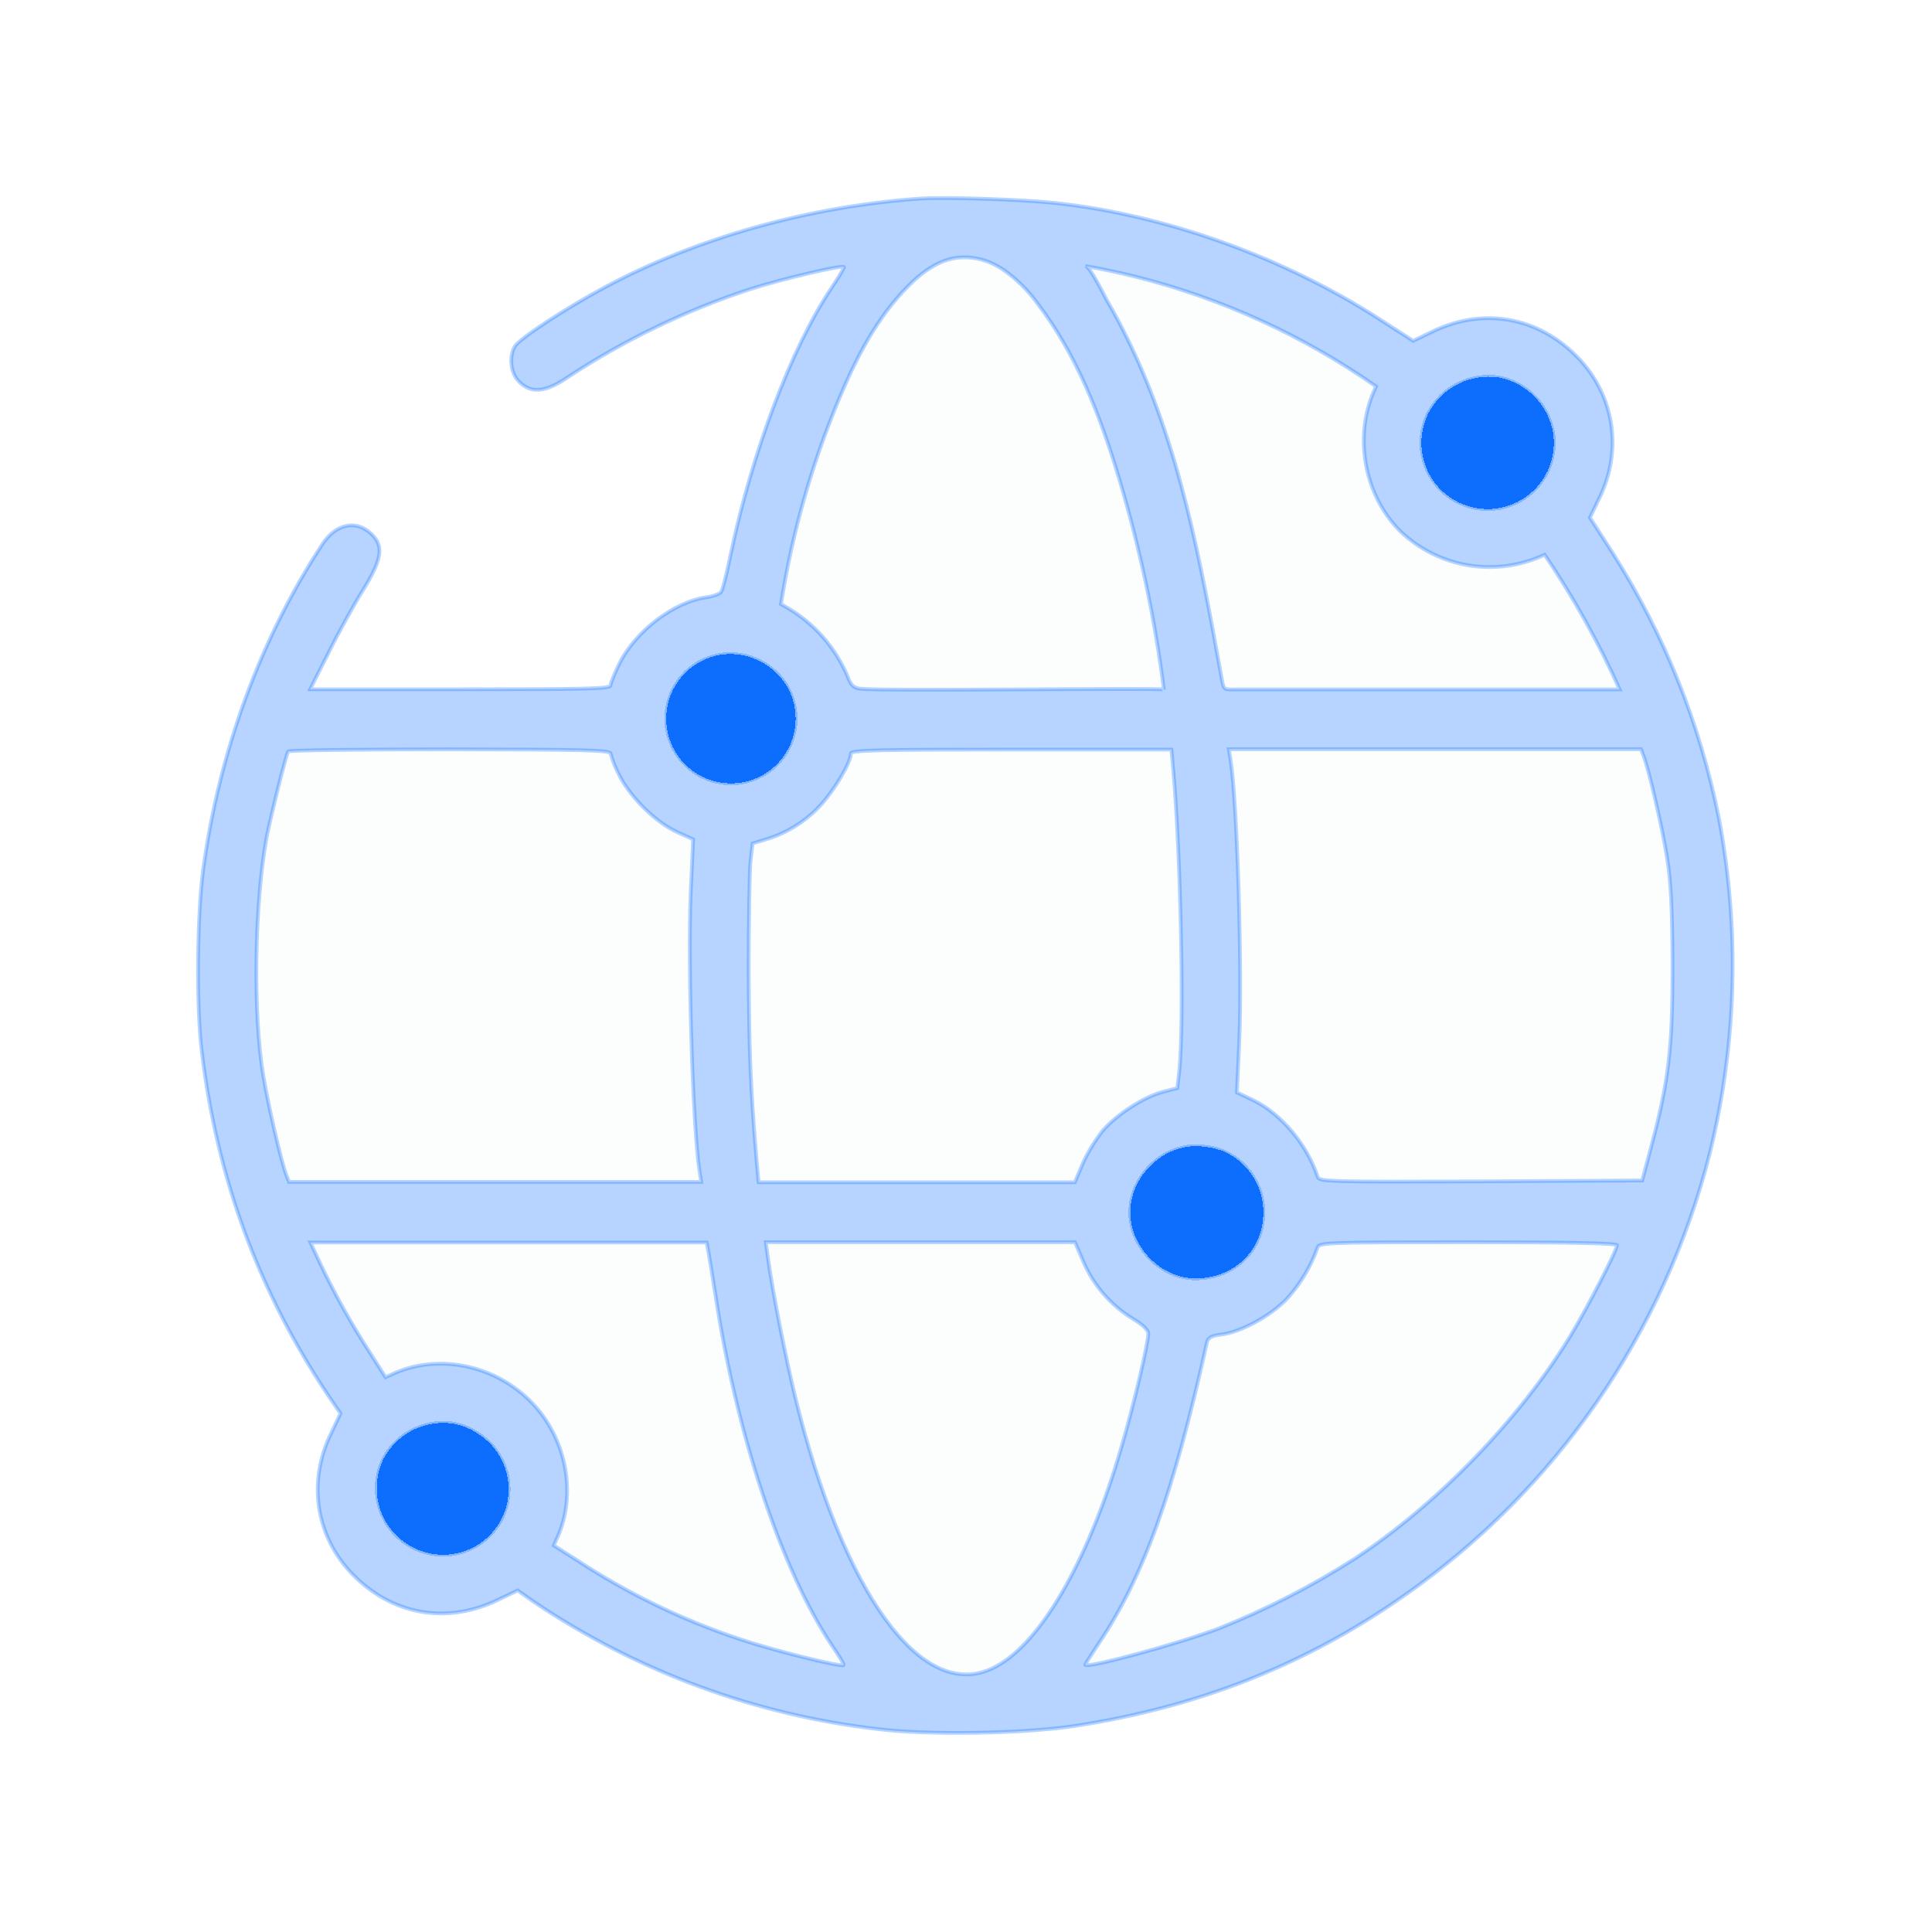 <svg width="517" height="517" viewBox="0 0 517 517" fill="none" xmlns="http://www.w3.org/2000/svg">
<path d="M246.582 53.12C216.992 55.12 186.582 63.57 161.922 76.84C151.632 82.31 138.772 90.75 137.722 92.76C136.112 95.65 136.722 99.99 138.852 102.08C142.062 105.38 145.922 105.08 152.032 100.88C167.283 90.849 183.806 82.899 201.162 77.24C209.842 74.51 225.272 70.89 225.842 71.45C226.002 71.61 224.392 74.19 222.382 77.24C211.772 93.08 201.162 121.24 195.452 148.71C194.452 153.54 193.362 157.96 192.952 158.44C192.542 158.92 190.862 159.57 189.182 159.81C180.492 160.94 170.122 168.81 165.782 177.5C164.492 180.15 163.372 182.8 163.372 183.45C163.372 184.33 156.212 184.45 123.172 184.45H82.992L87.901 174.72C90.552 169.34 94.731 161.78 97.141 157.92C102.212 149.72 102.772 146.26 99.552 143.05C95.451 138.95 89.901 140.05 86.212 145.7C69.731 170.86 58.632 201.17 54.371 232.7C52.742 244.79 52.502 269.63 53.992 281.37C58.092 315.46 69.261 345.69 87.992 373.67L91.121 378.25L88.712 383.31C81.962 396.9 84.612 412.18 95.462 422.39C106.072 432.44 120.222 434.53 133.462 428.02L138.522 425.6L142.992 428.74C170.58 447.316 202.235 458.978 235.282 462.74C248.392 464.35 273.472 463.94 287.142 461.93C320.342 456.93 349.292 445.53 375.662 427.04C416.414 398.646 445.524 356.473 457.622 308.3C464.765 279.062 465.573 248.635 459.992 219.06C454.982 193.823 445.346 169.731 431.572 148L425.462 138.51L427.882 133.51C434.552 120 431.882 104.73 421.042 94.51C410.512 84.51 396.281 82.37 383.172 88.8L378.172 91.21L368.682 85.1C343.042 68.7 311.842 57.52 282.342 54.31C273.352 53.36 253.412 52.72 246.582 53.12Z" fill="#0D6EFD" fill-opacity="0.3" stroke="#0D6EFD" stroke-opacity="0.3"/>
<path d="M266.122 70.8C266.966 71.224 267.784 71.698 268.572 72.22C272.118 74.746 275.223 77.841 277.762 81.38C288.122 95 294.382 111.19 299.312 127.53C304.931 146.16 308.992 165.226 311.452 184.53C311.452 184 236.982 185.01 230.252 184.31C227.542 184.03 227.382 182.17 226.342 179.92C222.744 172.084 216.64 165.67 208.992 161.69C211.95 142.798 217.174 124.331 224.552 106.69C229.112 95.8 234.612 85.06 242.892 76.69C246.562 72.95 251.032 69.58 256.232 68.96C259.637 68.595 263.075 69.235 266.122 70.8Z" fill="#FCFDFD" stroke="#0D6EFD" stroke-opacity="0.3"/>
<path d="M303.992 74.07C327.014 79.866 348.787 89.812 368.242 103.42C362.072 115.93 364.782 132.24 374.652 142.1C379.702 146.949 386.106 150.152 393.016 151.284C399.926 152.416 407.017 151.424 413.352 148.44C421.064 159.858 427.778 171.919 433.422 184.49H330.682C327.832 184.49 327.522 184.85 327.012 182.06C321.312 150.68 315.842 119.36 301.612 90.47C299.932 87.07 298.162 83.73 296.262 80.47C295.582 79.29 291.662 71.2 290.482 71.2C295.022 71.993 299.525 72.95 303.992 74.07Z" fill="#FCFDFD" stroke="#0D6EFD" stroke-opacity="0.3"/>
<g filter="url(#filter0_d_6598_11227)">
<path d="M407.612 103.67C409.715 105.043 411.512 106.837 412.889 108.938C414.265 111.039 415.192 113.403 415.612 115.88C416.025 118.644 415.778 121.466 414.892 124.117C414.006 126.768 412.506 129.171 410.513 131.131C408.521 133.091 406.093 134.552 403.428 135.395C400.763 136.237 397.937 136.438 395.18 135.979C392.423 135.521 389.813 134.417 387.565 132.757C385.316 131.098 383.491 128.93 382.24 126.431C380.989 123.931 380.347 121.172 380.367 118.377C380.386 115.582 381.066 112.831 382.351 110.35C384.129 107.072 386.87 104.418 390.203 102.746C393.536 101.074 397.301 100.465 400.992 101C403.36 101.419 405.615 102.328 407.612 103.67Z" fill="#0D6EFD" shape-rendering="crispEdges"/>
<path d="M407.612 103.67C409.715 105.043 411.512 106.837 412.889 108.938C414.265 111.039 415.192 113.403 415.612 115.88C416.025 118.644 415.778 121.466 414.892 124.117C414.006 126.768 412.506 129.171 410.513 131.131C408.521 133.091 406.093 134.552 403.428 135.395C400.763 136.237 397.937 136.438 395.18 135.979C392.423 135.521 389.813 134.417 387.565 132.757C385.316 131.098 383.491 128.93 382.24 126.431C380.989 123.931 380.347 121.172 380.367 118.377C380.386 115.582 381.066 112.831 382.351 110.35C384.129 107.072 386.87 104.418 390.203 102.746C393.536 101.074 397.301 100.465 400.992 101C403.36 101.419 405.615 102.328 407.612 103.67Z" stroke="#0D6EFD" stroke-opacity="0.3" shape-rendering="crispEdges"/>
</g>
<path d="M163.372 201.62C163.953 203.686 164.761 205.681 165.782 207.57C168.782 213.43 175.432 220.03 181.222 222.68L185.482 224.61L184.832 238.92C184.032 258.3 185.402 301.79 187.172 313.29L187.652 316.29H77.341L76.621 314.44C75.332 311.15 71.802 295.95 70.511 288.15C67.612 271.43 68.102 241.52 71.391 223.84C72.602 217.84 76.462 202.29 77.102 201.08C77.261 200.76 96.802 200.52 120.442 200.52C155.812 200.57 163.372 200.73 163.372 201.62Z" fill="#FCFDFD" stroke="#0D6EFD" stroke-opacity="0.3"/>
<path d="M313.992 206.36C315.992 229.03 316.892 273.89 315.602 286.36L315.042 291.18L311.182 292.18C306.182 293.47 298.722 298.29 295.022 302.64C292.966 305.305 291.212 308.189 289.792 311.24L287.622 316.38H202.992L202.432 310.11C200.822 291.22 200.432 280.77 200.342 259.22C200.342 246.12 200.582 233.22 200.822 230.6L201.392 225.7L204.682 224.7C209.93 223.171 214.712 220.352 218.592 216.5C222.452 212.72 227.682 204.36 227.682 201.63C227.682 200.74 235.232 200.58 270.612 200.58H313.462L313.992 206.36Z" fill="#FCFDFD" stroke="#0D6EFD" stroke-opacity="0.3"/>
<path d="M439.862 202.42C441.222 205.96 444.862 221.55 446.132 229.67C447.132 235.95 447.492 243.02 447.572 258.46C447.572 280.81 446.572 289.25 441.702 307.46L439.452 315.9L396.282 316.14C355.682 316.3 353.032 316.22 352.622 314.94C349.732 306.25 342.902 298.13 335.422 294.44L331.002 292.34L331.642 278.34C332.442 259.04 331.082 214.9 329.312 203.49L328.832 200.49H439.132L439.862 202.42Z" fill="#FCFDFD" stroke="#0D6EFD" stroke-opacity="0.3"/>
<g filter="url(#filter1_d_6598_11227)">
<path d="M327.222 308C330.446 309.359 333.196 311.641 335.127 314.559C337.057 317.477 338.082 320.901 338.072 324.4C338.072 334.53 330.272 342.09 319.902 342.09C310.742 342.09 302.462 333.73 302.462 324.4C302.462 315.07 310.742 306.72 319.902 306.72C322.396 306.732 324.871 307.164 327.222 308Z" fill="#0D6EFD" shape-rendering="crispEdges"/>
<path d="M327.222 308C330.446 309.359 333.196 311.641 335.127 314.559C337.057 317.477 338.082 320.901 338.072 324.4C338.072 334.53 330.272 342.09 319.902 342.09C310.742 342.09 302.462 333.73 302.462 324.4C302.462 315.07 310.742 306.72 319.902 306.72C322.396 306.732 324.871 307.164 327.222 308Z" stroke="#0D6EFD" stroke-opacity="0.3" shape-rendering="crispEdges"/>
</g>
<path d="M189.422 334.19C189.661 335.24 190.542 340.95 191.512 346.89C197.222 384.44 209.362 420.62 222.782 440.56C224.552 443.13 225.922 445.46 225.782 445.56C225.211 446.21 206.782 441.62 198.042 438.65C182.629 433.532 167.951 426.422 154.382 417.5L148.192 413.56L149.482 410.67C154.482 398.61 151.092 383.58 141.282 374.33C131.712 365.25 117.642 362.43 106.062 367.25L103.172 368.54L99.231 362.35C94.239 354.65 89.752 346.633 85.802 338.35L83.072 332.48H189.102L189.422 334.19Z" fill="#FCFDFD" stroke="#0D6EFD" stroke-opacity="0.3"/>
<path d="M289.912 337.65C292.647 343.991 297.284 349.326 303.182 352.92C305.752 354.45 307.282 355.92 307.282 356.86C307.282 359.44 303.342 376.24 300.042 387.41C290.992 418.53 277.772 441 265.232 446.59C246.502 455.11 225.762 426.49 212.892 374.23C210.162 362.97 206.702 345.45 205.502 336.6L204.932 332.42H287.662L289.912 337.65Z" fill="#FCFDFD" stroke="#0D6EFD" stroke-opacity="0.3"/>
<path d="M432.702 333.23C432.702 334.59 424.702 350.11 420.082 357.75C406.492 379.94 384.542 402.61 362.432 417.16C350.982 424.474 338.869 430.691 326.252 435.73C315.562 439.83 290.402 446.67 290.402 445.46C290.402 445.3 292.082 442.73 294.092 439.67C305.992 421.91 314.032 399.67 322.962 359.28C323.282 357.91 324.162 357.43 326.962 357.1C332.182 356.38 339.902 352.2 344.322 347.62C347.979 343.61 350.795 338.907 352.602 333.79C353.012 332.5 355.662 332.42 392.882 332.42C419.352 332.42 432.702 332.66 432.702 333.23Z" fill="#FCFDFD" stroke="#0D6EFD" stroke-opacity="0.3"/>
<g filter="url(#filter2_d_6598_11227)">
<path d="M127.752 383.57C129.737 384.79 131.459 386.394 132.817 388.287C134.175 390.181 135.143 392.326 135.663 394.597C136.183 396.869 136.245 399.221 135.846 401.517C135.446 403.813 134.594 406.006 133.338 407.968C132.081 409.931 130.446 411.623 128.529 412.947C126.611 414.271 124.449 415.199 122.168 415.678C119.888 416.156 117.534 416.176 115.246 415.735C112.958 415.294 110.781 414.402 108.842 413.11C106.284 411.441 104.203 409.137 102.801 406.424C101.399 403.711 100.724 400.681 100.842 397.63C100.896 395.159 101.487 392.73 102.572 390.51C104.272 387.226 106.94 384.543 110.215 382.825C113.49 381.106 117.213 380.434 120.882 380.9C123.338 381.28 125.683 382.191 127.752 383.57Z" fill="#0D6EFD" shape-rendering="crispEdges"/>
<path d="M127.752 383.57C129.737 384.79 131.459 386.394 132.817 388.287C134.175 390.181 135.143 392.326 135.663 394.597C136.183 396.869 136.245 399.221 135.846 401.517C135.446 403.813 134.594 406.006 133.338 407.968C132.081 409.931 130.446 411.623 128.529 412.947C126.611 414.271 124.449 415.199 122.168 415.678C119.888 416.156 117.534 416.176 115.246 415.735C112.958 415.294 110.781 414.402 108.842 413.11C106.284 411.441 104.203 409.137 102.801 406.424C101.399 403.711 100.724 400.681 100.842 397.63C100.896 395.159 101.487 392.73 102.572 390.51C104.272 387.226 106.94 384.543 110.215 382.825C113.49 381.106 117.213 380.434 120.882 380.9C123.338 381.28 125.683 382.191 127.752 383.57Z" stroke="#0D6EFD" stroke-opacity="0.3" shape-rendering="crispEdges"/>
</g>
<g filter="url(#filter3_d_6598_11227)">
<path d="M204.892 177.82C207.551 179.478 209.705 181.834 211.122 184.63C212.744 187.909 213.287 191.618 212.672 195.225C212.056 198.832 210.314 202.151 207.695 204.707C205.077 207.262 201.716 208.923 198.095 209.451C194.475 209.978 190.78 209.345 187.541 207.643C184.302 205.941 181.685 203.257 180.066 199.975C178.447 196.694 177.909 192.984 178.529 189.378C179.148 185.772 180.894 182.455 183.516 179.902C186.137 177.35 189.5 175.693 193.122 175.17C197.235 174.635 201.404 175.574 204.892 177.82Z" fill="#0D6EFD" shape-rendering="crispEdges"/>
<path d="M204.892 177.82C207.551 179.478 209.705 181.834 211.122 184.63C212.744 187.909 213.287 191.618 212.672 195.225C212.056 198.832 210.314 202.151 207.695 204.707C205.077 207.262 201.716 208.923 198.095 209.451C194.475 209.978 190.78 209.345 187.541 207.643C184.302 205.941 181.685 203.257 180.066 199.975C178.447 196.694 177.909 192.984 178.529 189.378C179.148 185.772 180.894 182.455 183.516 179.902C186.137 177.35 189.5 175.693 193.122 175.17C197.235 174.635 201.404 175.574 204.892 177.82Z" stroke="#0D6EFD" stroke-opacity="0.3" shape-rendering="crispEdges"/>
</g>
<defs>
<filter id="filter0_d_6598_11227" x="279.866" y="0.311" width="236.44" height="236.408" filterUnits="userSpaceOnUse" color-interpolation-filters="sRGB">
<feFlood flood-opacity="0" result="BackgroundImageFix"/>
<feColorMatrix in="SourceAlpha" type="matrix" values="0 0 0 0 0 0 0 0 0 0 0 0 0 0 0 0 0 0 127 0" result="hardAlpha"/>
<feOffset/>
<feGaussianBlur stdDeviation="50"/>
<feComposite in2="hardAlpha" operator="out"/>
<feColorMatrix type="matrix" values="0 0 0 0 0.051 0 0 0 0 0.431 0 0 0 0 0.992 0 0 0 1 0"/>
<feBlend mode="normal" in2="BackgroundImageFix" result="effect1_dropShadow_6598_11227"/>
<feBlend mode="normal" in="SourceGraphic" in2="effect1_dropShadow_6598_11227" result="shape"/>
</filter>
<filter id="filter1_d_6598_11227" x="201.962" y="206.22" width="236.61" height="236.37" filterUnits="userSpaceOnUse" color-interpolation-filters="sRGB">
<feFlood flood-opacity="0" result="BackgroundImageFix"/>
<feColorMatrix in="SourceAlpha" type="matrix" values="0 0 0 0 0 0 0 0 0 0 0 0 0 0 0 0 0 0 127 0" result="hardAlpha"/>
<feOffset/>
<feGaussianBlur stdDeviation="50"/>
<feComposite in2="hardAlpha" operator="out"/>
<feColorMatrix type="matrix" values="0 0 0 0 0.051 0 0 0 0 0.431 0 0 0 0 0.992 0 0 0 1 0"/>
<feBlend mode="normal" in2="BackgroundImageFix" result="effect1_dropShadow_6598_11227"/>
<feBlend mode="normal" in="SourceGraphic" in2="effect1_dropShadow_6598_11227" result="shape"/>
</filter>
<filter id="filter2_d_6598_11227" x="0.328" y="280.256" width="236.277" height="236.296" filterUnits="userSpaceOnUse" color-interpolation-filters="sRGB">
<feFlood flood-opacity="0" result="BackgroundImageFix"/>
<feColorMatrix in="SourceAlpha" type="matrix" values="0 0 0 0 0 0 0 0 0 0 0 0 0 0 0 0 0 0 127 0" result="hardAlpha"/>
<feOffset/>
<feGaussianBlur stdDeviation="50"/>
<feComposite in2="hardAlpha" operator="out"/>
<feColorMatrix type="matrix" values="0 0 0 0 0.051 0 0 0 0 0.431 0 0 0 0 0.992 0 0 0 1 0"/>
<feBlend mode="normal" in2="BackgroundImageFix" result="effect1_dropShadow_6598_11227"/>
<feBlend mode="normal" in="SourceGraphic" in2="effect1_dropShadow_6598_11227" result="shape"/>
</filter>
<filter id="filter3_d_6598_11227" x="77.778" y="74.523" width="235.64" height="235.608" filterUnits="userSpaceOnUse" color-interpolation-filters="sRGB">
<feFlood flood-opacity="0" result="BackgroundImageFix"/>
<feColorMatrix in="SourceAlpha" type="matrix" values="0 0 0 0 0 0 0 0 0 0 0 0 0 0 0 0 0 0 127 0" result="hardAlpha"/>
<feOffset/>
<feGaussianBlur stdDeviation="50"/>
<feComposite in2="hardAlpha" operator="out"/>
<feColorMatrix type="matrix" values="0 0 0 0 0.051 0 0 0 0 0.431 0 0 0 0 0.992 0 0 0 1 0"/>
<feBlend mode="normal" in2="BackgroundImageFix" result="effect1_dropShadow_6598_11227"/>
<feBlend mode="normal" in="SourceGraphic" in2="effect1_dropShadow_6598_11227" result="shape"/>
</filter>
</defs>
</svg>
